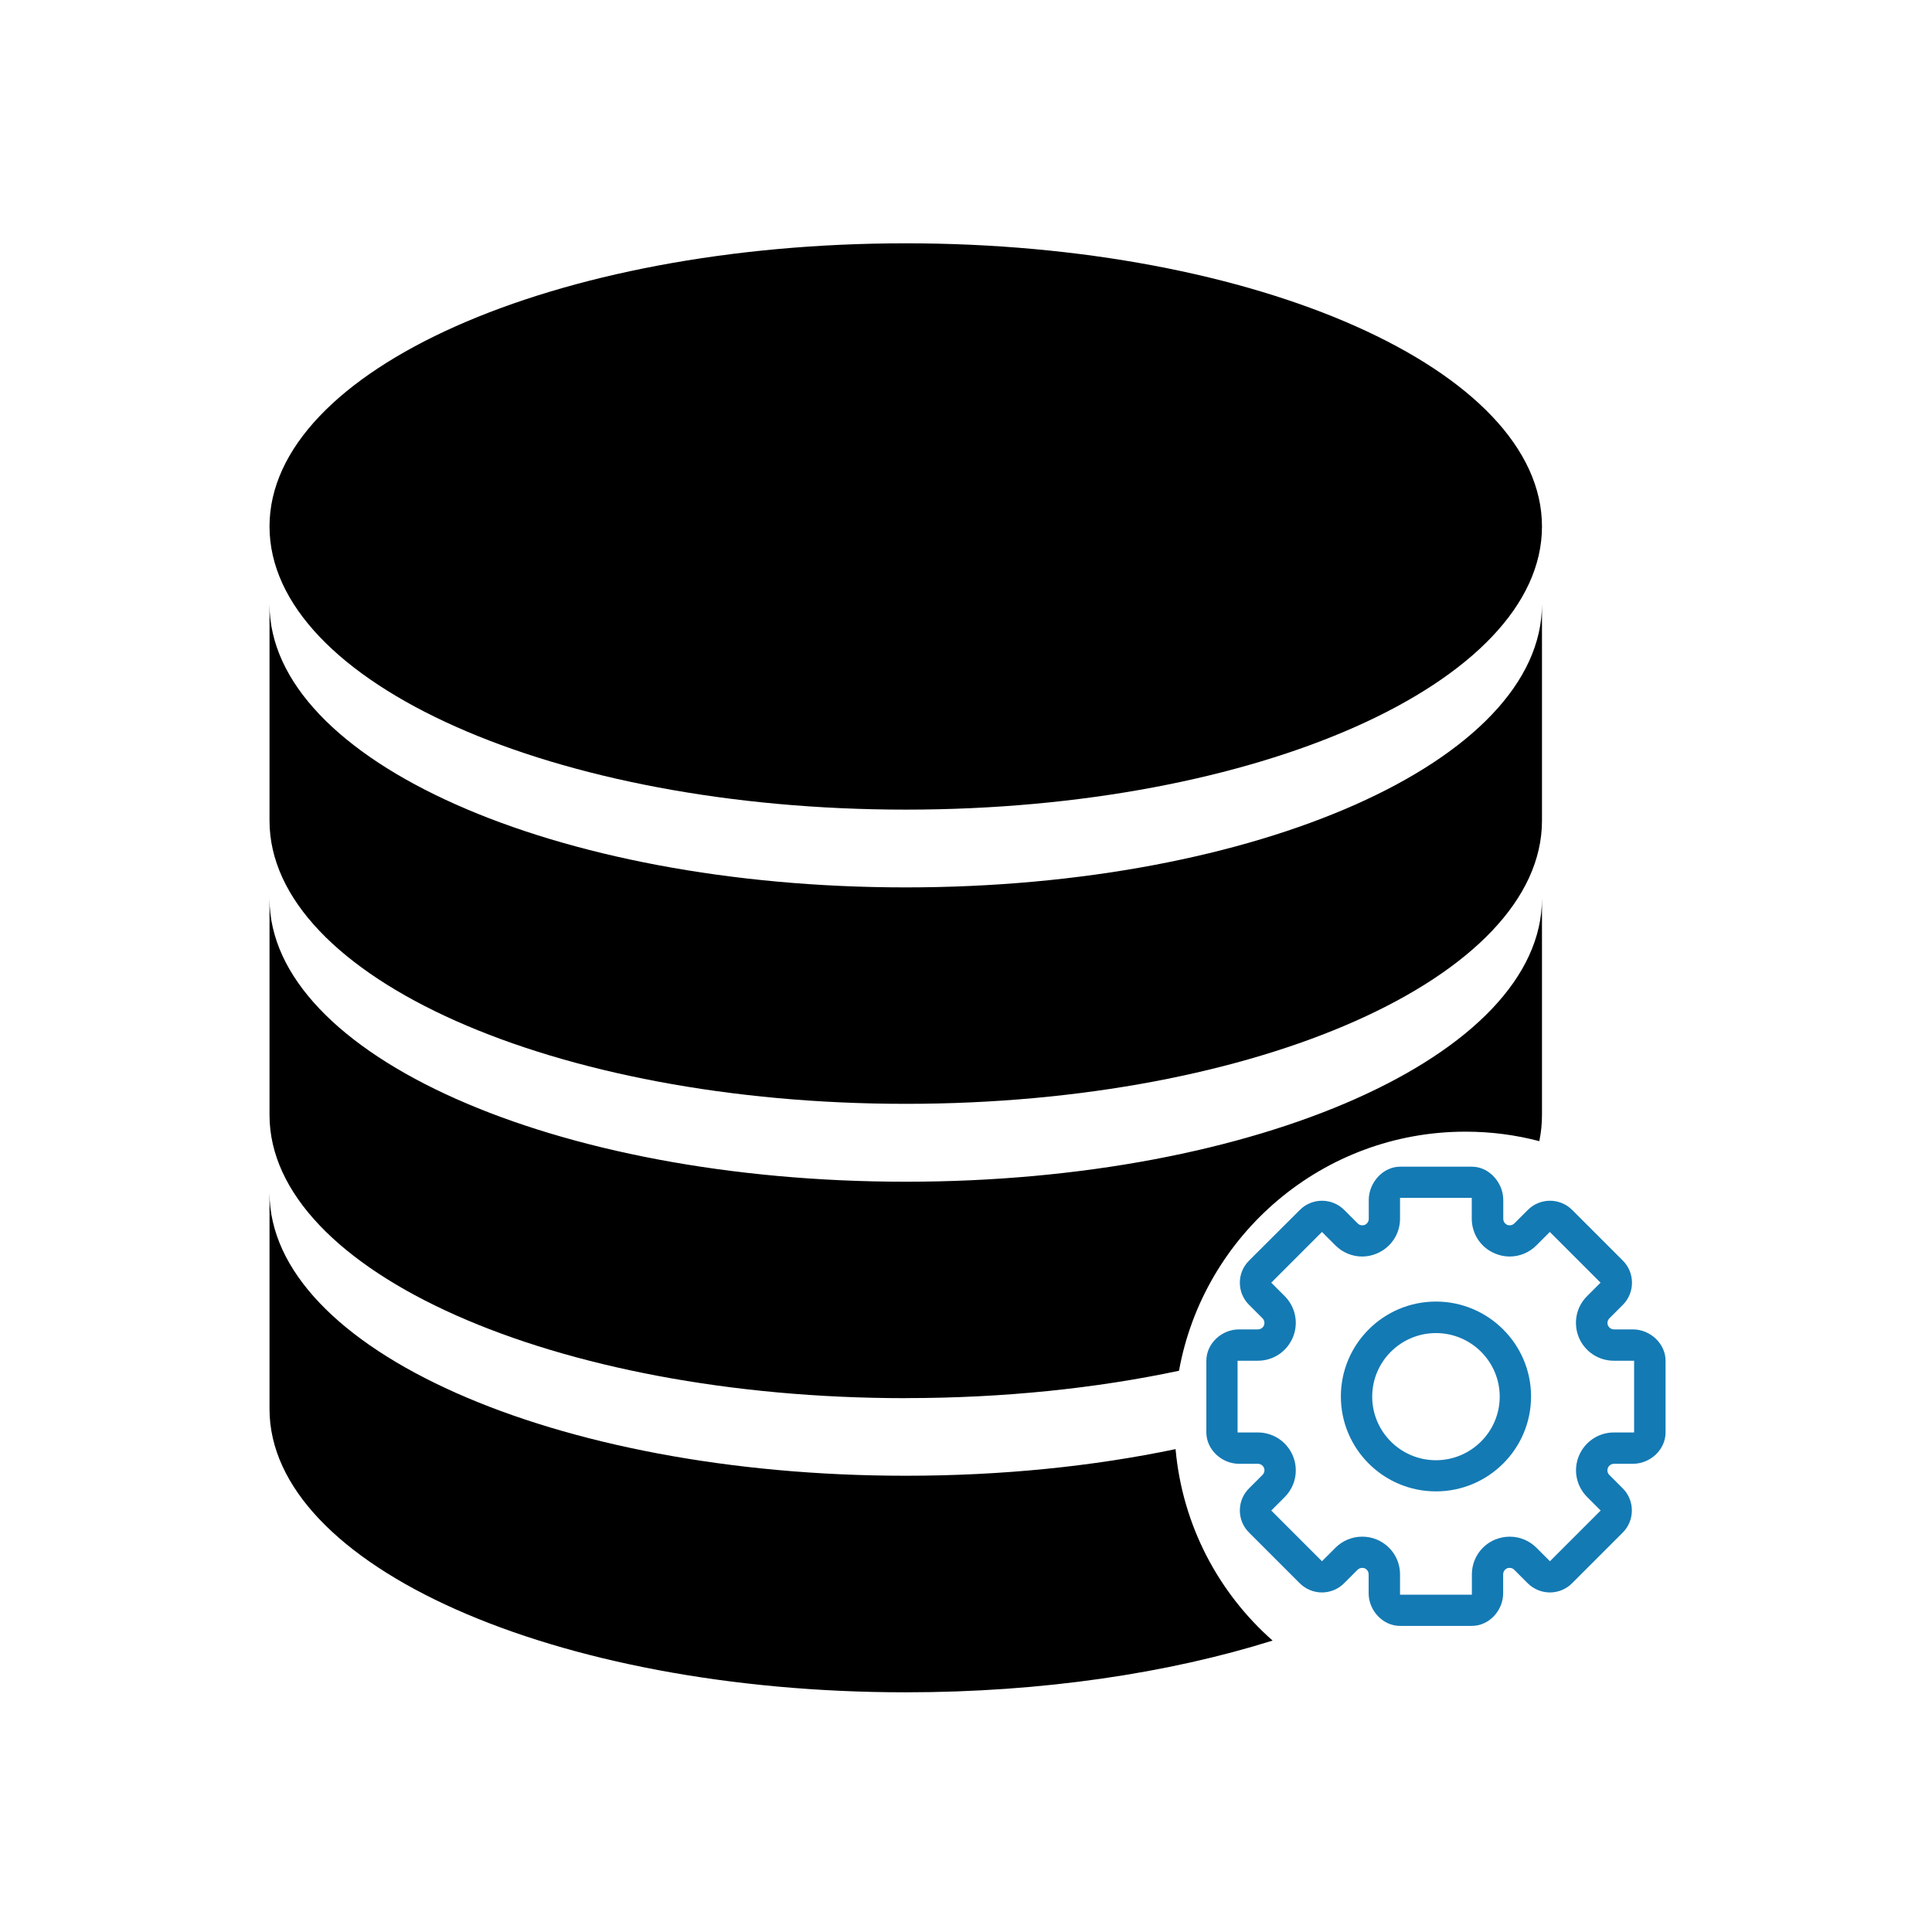 <?xml version="1.0" encoding="UTF-8" standalone="no"?>
<svg
   xmlns:dc="http://purl.org/dc/elements/1.1/"
   xmlns:cc="http://creativecommons.org/ns#"
   xmlns:rdf="http://www.w3.org/1999/02/22-rdf-syntax-ns#"
   xmlns:svg="http://www.w3.org/2000/svg"
   xmlns="http://www.w3.org/2000/svg"
   xmlns:sodipodi="http://sodipodi.sourceforge.net/DTD/sodipodi-0.dtd"
   xmlns:inkscape="http://www.inkscape.org/namespaces/inkscape"
   width="32"
   height="32"
   version="1.1"
   id="svg12"
   sodipodi:docname="akonadi.svg"
   inkscape:version="1.0.2 (e86c870879, 2021-01-15)">
  <defs
     id="defs16" />
  <sodipodi:namedview
     pagecolor="#ffffff"
     bordercolor="#666666"
     borderopacity="1"
     objecttolerance="10"
     gridtolerance="10"
     guidetolerance="10"
     inkscape:pageopacity="0"
     inkscape:pageshadow="2"
     inkscape:window-width="1920"
     inkscape:window-height="1007"
     id="namedview14"
     showgrid="false"
     inkscape:zoom="9.8125"
     inkscape:cx="19.546008"
     inkscape:cy="17.928482"
     inkscape:window-x="0"
     inkscape:window-y="0"
     inkscape:window-maximized="1"
     inkscape:current-layer="svg12"
     inkscape:document-rotation="0">
    <inkscape:grid
       type="xygrid"
       id="grid907"
       originx="32"
       originy="10" />
  </sodipodi:namedview>
  <g
     id="akonadi">
    <path
       style="opacity:0.001"
       d="M 0,3.6363637e-7 H 32 V 32 H 0 Z"
       id="path7" />
    <path
       d="m 15.002,18.283 c 5.821,0 10.538,-2.099 10.538,-4.69 0,-0.953 0,-1.944 0,-3.585 0,2.591 -4.717,4.69 -10.538,4.69 -5.821,0 -10.538,-2.099 -10.538,-4.69 0,1.082 0,1.805 0,3.585 0,2.591 4.717,4.69 10.538,4.69 z"
       id="path4-3"
       style="fill:#000000;fill-opacity:1;stroke-width:0.024" />
    <path
       d="m 15.002,13.41 c 5.821,0 10.538,-2.099 10.538,-4.69 0,-2.591 -4.717,-4.69 -10.538,-4.69 -5.821,0 -10.538,2.099 -10.538,4.69 0,2.591 4.717,4.69 10.538,4.69 z"
       id="path6"
       style="fill:#000000;fill-opacity:1;stroke-width:0.024" />
    <path
       d="m 15.002,23.157 c 1.621,0 3.154,-0.162 4.526,-0.453 0.407,-2.251 2.376,-3.96 4.744,-3.96 0.424,0 0.833,0.054 1.224,0.157 0.029,-0.142 0.044,-0.287 0.044,-0.433 0,-0.953 0,-1.944 0,-3.585 0,2.591 -4.717,4.69 -10.538,4.69 -5.821,0 -10.538,-2.099 -10.538,-4.69 0,1.082 0,1.805 0,3.585 0,2.591 4.717,4.69 10.538,4.69 z"
       id="path8"
       style="fill:#000000;fill-opacity:1;stroke-width:0.024" />
    <path
       d="m 19.471,24.002 c -1.357,0.284 -2.87,0.441 -4.469,0.441 -5.821,0 -10.538,-2.099 -10.538,-4.69 0,1.082 0,1.805 0,3.585 0,2.593 4.717,4.692 10.538,4.692 2.263,0 4.359,-0.318 6.076,-0.857 -0.896,-0.791 -1.494,-1.91 -1.607,-3.171 z"
       id="path10"
       style="fill:#000000;fill-opacity:1;stroke-width:0.024" />
    <path
       d="m 23.784,21.558 c -0.869,0 -1.575,0.705 -1.575,1.572 0,0.867 0.705,1.572 1.575,1.572 0.869,0 1.575,-0.705 1.575,-1.572 0,-0.867 -0.708,-1.572 -1.575,-1.572 z m 0,2.628 c -0.583,0 -1.056,-0.473 -1.056,-1.053 0,-0.58 0.473,-1.053 1.056,-1.053 0.583,0 1.056,0.473 1.056,1.053 0,0.58 -0.475,1.053 -1.056,1.053 z m 3.262,-2.167 h -0.313 c -0.044,0 -0.083,-0.027 -0.1,-0.066 -0.017,-0.039 -0.007,-0.086 0.024,-0.118 l 0.223,-0.223 c 0.201,-0.201 0.201,-0.531 0,-0.732 l -0.84,-0.84 c -0.1,-0.1 -0.235,-0.152 -0.367,-0.152 -0.132,0 -0.267,0.051 -0.367,0.152 l -0.223,0.223 c -0.02,0.02 -0.049,0.032 -0.076,0.032 -0.015,0 -0.027,-0.002 -0.042,-0.007 -0.039,-0.017 -0.066,-0.056 -0.066,-0.1 v -0.313 c 0,-0.284 -0.233,-0.551 -0.519,-0.551 h -1.19 c -0.287,0 -0.519,0.267 -0.519,0.551 v 0.313 c 0,0.044 -0.027,0.083 -0.066,0.1 -0.012,0.005 -0.027,0.007 -0.042,0.007 -0.027,0 -0.056,-0.01 -0.076,-0.032 l -0.223,-0.223 c -0.1,-0.1 -0.235,-0.152 -0.367,-0.152 -0.132,0 -0.267,0.051 -0.367,0.152 l -0.842,0.84 c -0.203,0.201 -0.203,0.531 0,0.732 l 0.223,0.223 c 0.032,0.032 0.039,0.078 0.024,0.118 -0.017,0.039 -0.056,0.066 -0.1,0.066 h -0.313 c -0.287,0 -0.541,0.233 -0.541,0.519 v 1.188 c 0,0.284 0.255,0.519 0.541,0.519 h 0.313 c 0.044,0 0.083,0.027 0.1,0.066 0.017,0.039 0.007,0.086 -0.024,0.118 l -0.223,0.223 c -0.203,0.201 -0.203,0.531 0,0.732 l 0.84,0.84 c 0.1,0.1 0.235,0.152 0.367,0.152 0.132,0 0.267,-0.051 0.367,-0.152 l 0.223,-0.223 c 0.02,-0.02 0.049,-0.032 0.076,-0.032 0.015,0 0.027,0.002 0.042,0.007 0.039,0.017 0.066,0.056 0.066,0.1 v 0.313 c 0,0.284 0.233,0.541 0.519,0.541 h 1.19 c 0.287,0 0.519,-0.255 0.519,-0.541 V 26.076 c 0,-0.044 0.027,-0.083 0.066,-0.1 0.012,-0.005 0.027,-0.007 0.042,-0.007 0.027,0 0.056,0.01 0.076,0.032 l 0.223,0.223 c 0.1,0.1 0.235,0.152 0.367,0.152 0.132,0 0.267,-0.051 0.367,-0.152 l 0.84,-0.84 c 0.201,-0.201 0.201,-0.531 0,-0.732 l -0.223,-0.223 c -0.032,-0.032 -0.039,-0.076 -0.022,-0.118 0.017,-0.039 0.056,-0.066 0.1,-0.066 h 0.313 c 0.287,0 0.541,-0.233 0.541,-0.519 v -1.188 c 0,-0.284 -0.255,-0.519 -0.541,-0.519 z m 0.022,1.707 h -0.336 c -0.255,0 -0.482,0.152 -0.58,0.387 -0.098,0.235 -0.044,0.502 0.137,0.683 l 0.223,0.223 -0.84,0.84 -0.223,-0.223 c -0.118,-0.118 -0.277,-0.184 -0.443,-0.184 -0.083,0 -0.164,0.017 -0.24,0.047 -0.235,0.098 -0.387,0.323 -0.387,0.578 v 0.336 h -1.19 v -0.336 c 0,-0.255 -0.152,-0.48 -0.387,-0.578 -0.076,-0.032 -0.157,-0.047 -0.24,-0.047 -0.167,0 -0.326,0.066 -0.443,0.184 l -0.223,0.223 -0.84,-0.84 0.223,-0.223 c 0.179,-0.179 0.233,-0.448 0.135,-0.683 -0.098,-0.235 -0.326,-0.387 -0.58,-0.387 h -0.336 v -1.188 h 0.336 c 0.255,0 0.482,-0.152 0.58,-0.387 0.098,-0.235 0.044,-0.502 -0.135,-0.683 l -0.223,-0.223 0.84,-0.84 0.223,0.223 c 0.118,0.118 0.277,0.184 0.443,0.184 0.083,0 0.164,-0.017 0.24,-0.049 0.235,-0.098 0.387,-0.323 0.387,-0.578 v -0.345 h 1.188 v 0.345 c 0,0.255 0.152,0.482 0.387,0.578 0.076,0.032 0.157,0.049 0.24,0.049 0.167,0 0.326,-0.066 0.443,-0.184 l 0.223,-0.223 0.84,0.84 -0.223,0.223 c -0.181,0.179 -0.233,0.448 -0.137,0.683 0.098,0.235 0.326,0.387 0.58,0.387 h 0.336 v 1.188 z"
       id="path12"
       style="fill:#147ab4;fill-opacity:1;stroke-width:0.024" />
  </g>
  <g
     id="22-22-akonadi">
    <path
       style="opacity:0.001"
       d="m 32,10 h 22 v 22 h -22 z"
       id="path2" />
    <path
       d="m 42.325,22.502 c 3.881,0 7.025,-1.399 7.025,-3.127 0,-0.635 0,-1.296 0,-2.39 0,1.727 -3.144,3.127 -7.025,3.127 -3.881,0 -7.025,-1.399 -7.025,-3.127 0,0.722 0,1.203 0,2.39 0,1.727 3.144,3.127 7.025,3.127 z"
       id="path4-3-7"
       style="fill:#000000;fill-opacity:1;stroke-width:0.016" />
    <path
       d="m 42.325,19.253 c 3.881,0 7.025,-1.399 7.025,-3.127 C 49.351,14.399 46.206,13 42.325,13 c -3.881,0 -7.025,1.399 -7.025,3.127 0,1.727 3.144,3.127 7.025,3.127 z"
       id="path6-5"
       style="fill:#000000;fill-opacity:1;stroke-width:0.016" />
    <path
       d="m 42.325,25.751 c 1.081,0 2.103,-0.108 3.017,-0.302 0.271,-1.5 1.584,-2.64 3.162,-2.64 0.282,0 0.555,0.036 0.816,0.104 0.02,-0.095 0.029,-0.191 0.029,-0.289 0,-0.635 0,-1.296 0,-2.39 0,1.727 -3.144,3.127 -7.025,3.127 -3.881,0 -7.025,-1.399 -7.025,-3.127 0,0.722 0,1.203 0,2.39 0,1.727 3.144,3.127 7.025,3.127 z"
       id="path8-3"
       style="fill:#000000;fill-opacity:1;stroke-width:0.016" />
    <path
       d="m 45.305,26.314 c -0.904,0.189 -1.913,0.294 -2.98,0.294 -3.881,0 -7.025,-1.399 -7.025,-3.127 0,0.722 0,1.203 0,2.39 0,1.729 3.144,3.128 7.025,3.128 1.509,0 2.906,-0.212 4.051,-0.571 -0.598,-0.527 -0.996,-1.273 -1.071,-2.114 z"
       id="path10-5"
       style="fill:#000000;fill-opacity:1;stroke-width:0.016" />
    <path
       d="m 48.18,24.685 c -0.58,0 -1.05,0.47 -1.05,1.048 0,0.578 0.47,1.048 1.05,1.048 0.58,0 1.05,-0.47 1.05,-1.048 0,-0.578 -0.472,-1.048 -1.05,-1.048 z m 0,1.752 c -0.389,0 -0.704,-0.315 -0.704,-0.702 0,-0.387 0.315,-0.702 0.704,-0.702 0.389,0 0.704,0.315 0.704,0.702 0,0.387 -0.317,0.702 -0.704,0.702 z m 2.175,-1.445 h -0.209 c -0.029,0 -0.056,-0.018 -0.067,-0.044 -0.011,-0.026 -0.005,-0.057 0.016,-0.078 l 0.149,-0.149 c 0.134,-0.134 0.134,-0.354 0,-0.488 l -0.56,-0.56 c -0.067,-0.067 -0.157,-0.101 -0.245,-0.101 -0.088,0 -0.178,0.034 -0.245,0.101 l -0.149,0.149 c -0.013,0.013 -0.033,0.021 -0.051,0.021 -0.01,0 -0.018,-0.002 -0.028,-0.005 -0.026,-0.011 -0.044,-0.038 -0.044,-0.067 v -0.209 c 0,-0.189 -0.155,-0.367 -0.346,-0.367 h -0.793 c -0.191,0 -0.346,0.178 -0.346,0.367 v 0.209 c 0,0.029 -0.018,0.056 -0.044,0.067 -0.008,0.003 -0.018,0.005 -0.028,0.005 -0.018,0 -0.038,-0.006 -0.051,-0.021 l -0.149,-0.149 c -0.067,-0.067 -0.157,-0.101 -0.245,-0.101 -0.088,0 -0.178,0.034 -0.245,0.101 l -0.562,0.56 c -0.136,0.134 -0.136,0.354 0,0.488 l 0.149,0.149 c 0.021,0.021 0.026,0.052 0.016,0.078 -0.011,0.026 -0.038,0.044 -0.067,0.044 h -0.209 c -0.191,0 -0.361,0.155 -0.361,0.346 v 0.792 c 0,0.189 0.17,0.346 0.361,0.346 h 0.209 c 0.029,0 0.056,0.018 0.067,0.044 0.011,0.026 0.005,0.057 -0.016,0.078 l -0.149,0.149 c -0.136,0.134 -0.136,0.354 0,0.488 l 0.56,0.56 c 0.067,0.067 0.157,0.101 0.245,0.101 0.088,0 0.178,-0.034 0.245,-0.101 l 0.149,-0.149 c 0.013,-0.013 0.033,-0.021 0.051,-0.021 0.01,0 0.018,0.002 0.028,0.005 0.026,0.011 0.044,0.038 0.044,0.067 v 0.209 c 0,0.189 0.155,0.361 0.346,0.361 h 0.793 c 0.191,0 0.346,-0.17 0.346,-0.361 v -0.209 c 0,-0.029 0.018,-0.056 0.044,-0.067 0.008,-0.003 0.018,-0.005 0.028,-0.005 0.018,0 0.038,0.006 0.051,0.021 l 0.149,0.149 c 0.067,0.067 0.157,0.101 0.245,0.101 0.088,0 0.178,-0.034 0.245,-0.101 l 0.56,-0.56 c 0.134,-0.134 0.134,-0.354 0,-0.488 L 50.093,26.598 c -0.021,-0.021 -0.026,-0.051 -0.015,-0.078 0.011,-0.026 0.038,-0.044 0.067,-0.044 h 0.209 c 0.191,0 0.361,-0.155 0.361,-0.346 v -0.792 c 0,-0.189 -0.17,-0.346 -0.361,-0.346 z m 0.015,1.138 h -0.224 c -0.17,0 -0.322,0.101 -0.387,0.258 -0.065,0.157 -0.029,0.335 0.091,0.456 l 0.149,0.149 -0.56,0.56 -0.149,-0.149 c -0.078,-0.078 -0.184,-0.122 -0.296,-0.122 -0.056,0 -0.109,0.011 -0.16,0.031 -0.157,0.065 -0.258,0.216 -0.258,0.385 v 0.224 h -0.793 v -0.224 c 0,-0.17 -0.101,-0.32 -0.258,-0.385 -0.051,-0.021 -0.104,-0.031 -0.16,-0.031 -0.111,0 -0.217,0.044 -0.296,0.122 l -0.149,0.149 -0.56,-0.56 0.149,-0.149 c 0.119,-0.119 0.155,-0.299 0.09,-0.456 -0.065,-0.157 -0.217,-0.258 -0.387,-0.258 H 45.989 v -0.792 h 0.224 c 0.17,0 0.322,-0.101 0.387,-0.258 0.065,-0.157 0.029,-0.335 -0.09,-0.456 l -0.149,-0.149 0.56,-0.56 0.149,0.149 c 0.078,0.078 0.184,0.122 0.296,0.122 0.056,0 0.109,-0.011 0.16,-0.033 0.157,-0.065 0.258,-0.216 0.258,-0.385 v -0.23 h 0.792 v 0.23 c 0,0.17 0.101,0.322 0.258,0.385 0.051,0.021 0.104,0.033 0.16,0.033 0.111,0 0.217,-0.044 0.296,-0.122 l 0.149,-0.149 0.56,0.56 -0.149,0.149 c -0.121,0.119 -0.155,0.299 -0.091,0.456 0.065,0.157 0.217,0.258 0.387,0.258 h 0.224 v 0.792 z"
       id="path12-6"
       style="fill:#147ab4;fill-opacity:1;stroke-width:0.016" />
  </g>
</svg>
